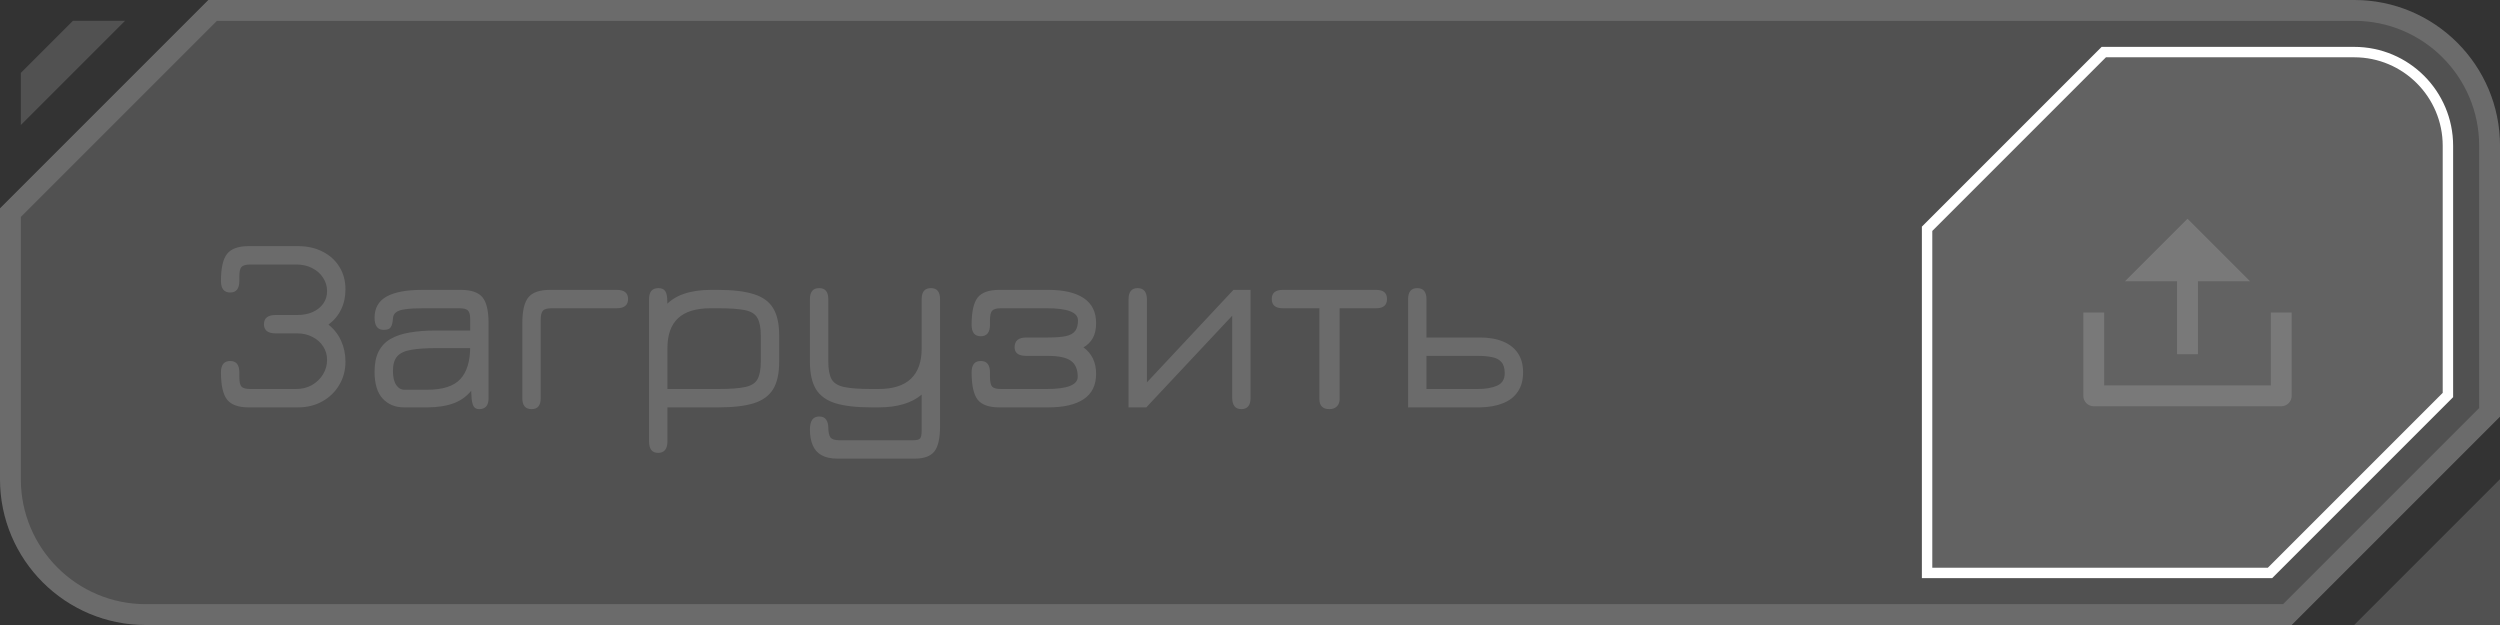 <svg width="240" height="60" viewBox="0 0 240 60" fill="none" xmlns="http://www.w3.org/2000/svg">
<rect x="0" y="0" width="240" height="60" fill="#333333" stroke="none"/>
<path d="M20 0H226C233.732 0 240 6.268 240 14V40L220 60H14C6.268 60 0 53.732 0 46V20L20 0Z" fill="white" fill-opacity="0.15"/>
<path d="M1 20.414L20.414 1H226C233.18 1 239 6.82 239 14V39.586L219.586 59H14C6.82 59 1 53.18 1 46V20.414Z" stroke="white" stroke-opacity="0.15" stroke-width="2"/>
<path d="M240.001 46L240.001 60H226L240.001 46Z" fill="white" fill-opacity="0.15"/>
<path d="M2 7V12L12 2H7L2 7Z" fill="white" fill-opacity="0.15"/>
<path d="M201.964 5H226C230.971 5 235 9.029 235 14V37.92L217.92 55H185V21.964L201.964 5Z" fill="white" fill-opacity="0.1"/>
<path d="M201.964 5H226C230.971 5 235 9.029 235 14V37.92L217.92 55H185V21.964L201.964 5Z" stroke="white"/>
<g clip-path="url(#clip0_1858_19402)">
<path d="M202 37H218V30H220V38C220 38.265 219.895 38.52 219.707 38.707C219.52 38.895 219.265 39 219 39H201C200.735 39 200.48 38.895 200.293 38.707C200.105 38.52 200 38.265 200 38V30H202V37ZM211 27V34H209V27H204L210 21L216 27H211Z" fill="white" fill-opacity="0.15"/>
</g>
<path d="M23.876 39.108C22.884 39.108 22.192 38.86 21.8 38.364C21.408 37.86 21.212 36.988 21.212 35.748C21.212 35.02 21.508 34.656 22.1 34.656C22.684 34.656 22.976 35.02 22.976 35.748V36.18C22.976 36.644 23.044 36.956 23.18 37.116C23.324 37.268 23.612 37.344 24.044 37.344H28.436C29.004 37.344 29.512 37.216 29.96 36.96C30.408 36.696 30.76 36.352 31.016 35.928C31.272 35.504 31.4 35.044 31.4 34.548C31.4 34.076 31.276 33.648 31.028 33.264C30.788 32.88 30.448 32.576 30.008 32.352C29.576 32.12 29.084 32.004 28.532 32.004H26.468C25.716 32.004 25.34 31.712 25.34 31.128C25.34 30.536 25.716 30.24 26.468 30.24H28.532C29.1 30.24 29.6 30.144 30.032 29.952C30.464 29.752 30.8 29.48 31.04 29.136C31.28 28.792 31.4 28.396 31.4 27.948C31.4 27.476 31.272 27.048 31.016 26.664C30.768 26.272 30.42 25.964 29.972 25.74C29.532 25.508 29.02 25.392 28.436 25.392H24.044C23.612 25.392 23.324 25.472 23.18 25.632C23.044 25.784 22.976 26.088 22.976 26.544V26.976C22.976 27.712 22.684 28.08 22.1 28.08C21.508 28.08 21.212 27.712 21.212 26.976C21.212 25.736 21.408 24.868 21.8 24.372C22.192 23.876 22.884 23.628 23.876 23.628H28.604C29.5 23.628 30.288 23.804 30.968 24.156C31.656 24.5 32.192 24.984 32.576 25.608C32.968 26.232 33.164 26.956 33.164 27.78C33.164 28.5 33.024 29.144 32.744 29.712C32.472 30.28 32.068 30.764 31.532 31.164C32.068 31.588 32.472 32.104 32.744 32.712C33.024 33.32 33.164 33.988 33.164 34.716C33.164 35.548 32.964 36.296 32.564 36.96C32.172 37.624 31.632 38.148 30.944 38.532C30.256 38.916 29.476 39.108 28.604 39.108H23.876ZM46.002 39.276C45.794 39.276 45.634 39.212 45.522 39.084C45.41 38.956 45.33 38.704 45.282 38.328C45.242 37.952 45.222 37.396 45.222 36.66L45.462 37.224C44.974 37.912 44.362 38.4 43.626 38.688C42.89 38.968 42.018 39.108 41.01 39.108H38.778C37.946 39.108 37.266 38.828 36.738 38.268C36.218 37.7 35.958 36.84 35.958 35.688C35.958 34.904 36.086 34.26 36.342 33.756C36.598 33.244 36.978 32.84 37.482 32.544C37.994 32.248 38.614 32.04 39.342 31.92C40.078 31.792 40.918 31.728 41.862 31.728H45.93L45.138 32.46V30.624C45.138 30.224 45.066 29.952 44.922 29.808C44.786 29.664 44.502 29.592 44.07 29.592H40.686C39.918 29.592 39.322 29.624 38.898 29.688C38.474 29.744 38.174 29.848 37.998 30C37.822 30.144 37.73 30.34 37.722 30.588C37.698 30.956 37.63 31.228 37.518 31.404C37.414 31.58 37.186 31.668 36.834 31.668C36.25 31.668 35.958 31.28 35.958 30.504C35.958 29.584 36.338 28.908 37.098 28.476C37.866 28.044 39.006 27.828 40.518 27.828H44.238C45.23 27.828 45.922 28.064 46.314 28.536C46.706 29.008 46.902 29.836 46.902 31.02V38.232C46.902 38.928 46.602 39.276 46.002 39.276ZM38.838 37.416H41.01C42.506 37.416 43.57 37.072 44.202 36.384C44.834 35.696 45.146 34.64 45.138 33.216L45.354 33.42H41.862C40.862 33.42 40.058 33.476 39.45 33.588C38.842 33.692 38.402 33.9 38.13 34.212C37.858 34.524 37.722 34.988 37.722 35.604C37.722 36.196 37.826 36.648 38.034 36.96C38.242 37.264 38.51 37.416 38.838 37.416ZM59.204 29.592H52.976C52.552 29.592 52.268 29.668 52.124 29.82C51.98 29.972 51.908 30.272 51.908 30.72V38.232C51.908 38.928 51.616 39.276 51.032 39.276C50.44 39.276 50.144 38.928 50.144 38.232V31.02C50.144 29.836 50.34 29.008 50.732 28.536C51.124 28.064 51.816 27.828 52.808 27.828H59.204C59.932 27.828 60.296 28.12 60.296 28.704C60.296 29.296 59.932 29.592 59.204 29.592ZM63.173 43.476C62.597 43.476 62.309 43.108 62.309 42.372V28.704C62.309 28.008 62.609 27.66 63.209 27.66C63.521 27.66 63.741 27.76 63.869 27.96C63.997 28.152 64.061 28.484 64.061 28.956V29.904L63.749 29.484C64.237 28.908 64.857 28.488 65.609 28.224C66.361 27.96 67.233 27.828 68.225 27.828H68.921C70.353 27.828 71.497 27.964 72.353 28.236C73.217 28.5 73.841 28.952 74.225 29.592C74.609 30.224 74.801 31.088 74.801 32.184V34.74C74.801 35.844 74.609 36.716 74.225 37.356C73.841 37.988 73.221 38.44 72.365 38.712C71.517 38.976 70.385 39.108 68.969 39.108H64.073V42.372C64.073 43.108 63.773 43.476 63.173 43.476ZM64.073 37.344H68.969C70.105 37.344 70.965 37.28 71.549 37.152C72.133 37.024 72.525 36.772 72.725 36.396C72.933 36.012 73.037 35.444 73.037 34.692V32.244C73.037 31.476 72.929 30.904 72.713 30.528C72.505 30.144 72.105 29.892 71.513 29.772C70.921 29.652 70.057 29.592 68.921 29.592H68.225C66.817 29.592 65.773 29.912 65.093 30.552C64.413 31.184 64.073 32.144 64.073 33.432V37.344ZM80.392 44.028C79.76 44.028 79.248 43.916 78.856 43.692C78.472 43.476 78.192 43.156 78.016 42.732C77.84 42.316 77.752 41.816 77.752 41.232C77.752 40.824 77.824 40.512 77.968 40.296C78.12 40.088 78.344 39.984 78.64 39.984C78.944 39.984 79.164 40.08 79.3 40.272C79.444 40.472 79.516 40.732 79.516 41.052C79.524 41.492 79.592 41.804 79.72 41.988C79.856 42.172 80.144 42.264 80.584 42.264H87.64C88 42.264 88.228 42.208 88.324 42.096C88.428 41.984 88.48 41.724 88.48 41.316V37.884C87.512 38.7 86.132 39.108 84.34 39.108H83.644C82.22 39.108 81.072 38.976 80.2 38.712C79.336 38.44 78.712 37.988 78.328 37.356C77.944 36.716 77.752 35.844 77.752 34.74V28.716C77.752 28.012 78.048 27.66 78.64 27.66C79.224 27.66 79.516 28.012 79.516 28.716V34.692C79.516 35.444 79.62 36.012 79.828 36.396C80.036 36.772 80.436 37.024 81.028 37.152C81.62 37.28 82.492 37.344 83.644 37.344H84.34C85.716 37.344 86.748 37.02 87.436 36.372C88.132 35.716 88.48 34.744 88.48 33.456V28.716C88.48 28.012 88.776 27.66 89.368 27.66C89.952 27.66 90.244 28.012 90.244 28.716V40.932C90.244 42.068 90.064 42.868 89.704 43.332C89.344 43.796 88.712 44.028 87.808 44.028H80.392ZM95.926 39.108C94.934 39.108 94.242 38.86 93.85 38.364C93.466 37.86 93.274 36.988 93.274 35.748C93.274 35.02 93.566 34.656 94.15 34.656C94.742 34.656 95.038 35.02 95.038 35.748V36.18C95.038 36.644 95.106 36.956 95.242 37.116C95.386 37.268 95.67 37.344 96.094 37.344H100.486C102.47 37.344 103.462 36.952 103.462 36.168C103.462 35.456 103.242 34.944 102.802 34.632C102.362 34.32 101.622 34.164 100.582 34.164H98.518C97.774 34.164 97.402 33.888 97.402 33.336C97.402 32.712 97.774 32.4 98.518 32.4H100.582C101.326 32.4 101.906 32.356 102.322 32.268C102.746 32.172 103.046 32.004 103.222 31.764C103.398 31.524 103.486 31.188 103.486 30.756C103.486 29.98 102.486 29.592 100.486 29.592H96.094C95.67 29.592 95.386 29.672 95.242 29.832C95.106 29.984 95.038 30.288 95.038 30.744V31.176C95.038 31.912 94.742 32.28 94.15 32.28C93.566 32.28 93.274 31.912 93.274 31.176C93.274 29.936 93.466 29.068 93.85 28.572C94.242 28.076 94.934 27.828 95.926 27.828H100.654C102.118 27.828 103.246 28.092 104.038 28.62C104.83 29.148 105.226 29.948 105.226 31.02C105.226 31.596 105.122 32.072 104.914 32.448C104.706 32.824 104.406 33.124 104.014 33.348C104.822 33.94 105.226 34.784 105.226 35.88C105.226 36.976 104.83 37.788 104.038 38.316C103.246 38.844 102.118 39.108 100.654 39.108H95.926ZM119.165 39.276C118.581 39.276 118.289 38.9 118.289 38.148V30.312L110.045 39.108H108.341V28.728C108.341 28.016 108.633 27.66 109.217 27.66C109.809 27.66 110.105 28.032 110.105 28.776V36.708L118.409 27.828H120.053V38.208C120.053 38.92 119.757 39.276 119.165 39.276ZM127.622 39.276C126.982 39.276 126.662 38.952 126.662 38.304V29.592H123.146C122.442 29.592 122.09 29.296 122.09 28.704C122.09 28.12 122.442 27.828 123.146 27.828H132.11C132.806 27.828 133.154 28.12 133.154 28.704C133.154 29.296 132.806 29.592 132.11 29.592H128.606V38.304C128.606 38.6 128.518 38.836 128.342 39.012C128.166 39.188 127.926 39.276 127.622 39.276ZM135.177 39.108V28.728C135.177 28.016 135.469 27.66 136.053 27.66C136.645 27.66 136.941 28.016 136.941 28.728V32.4H142.077C142.933 32.4 143.669 32.528 144.285 32.784C144.901 33.032 145.377 33.404 145.713 33.9C146.049 34.396 146.217 35.012 146.217 35.748C146.217 36.484 146.049 37.1 145.713 37.596C145.385 38.092 144.909 38.464 144.285 38.712C143.669 38.96 142.933 39.092 142.077 39.108H135.177ZM136.941 37.344H141.873C142.609 37.344 143.221 37.24 143.709 37.032C144.205 36.816 144.453 36.416 144.453 35.832C144.453 35.352 144.345 34.992 144.129 34.752C143.921 34.512 143.621 34.356 143.229 34.284C142.845 34.204 142.393 34.164 141.873 34.164H136.941V37.344Z" fill="white" fill-opacity="0.15"/>
<defs>
<clipPath id="clip0_1858_19402">
<rect width="24" height="24" fill="white" transform="translate(198 18)"/>
</clipPath>
</defs>
</svg>
